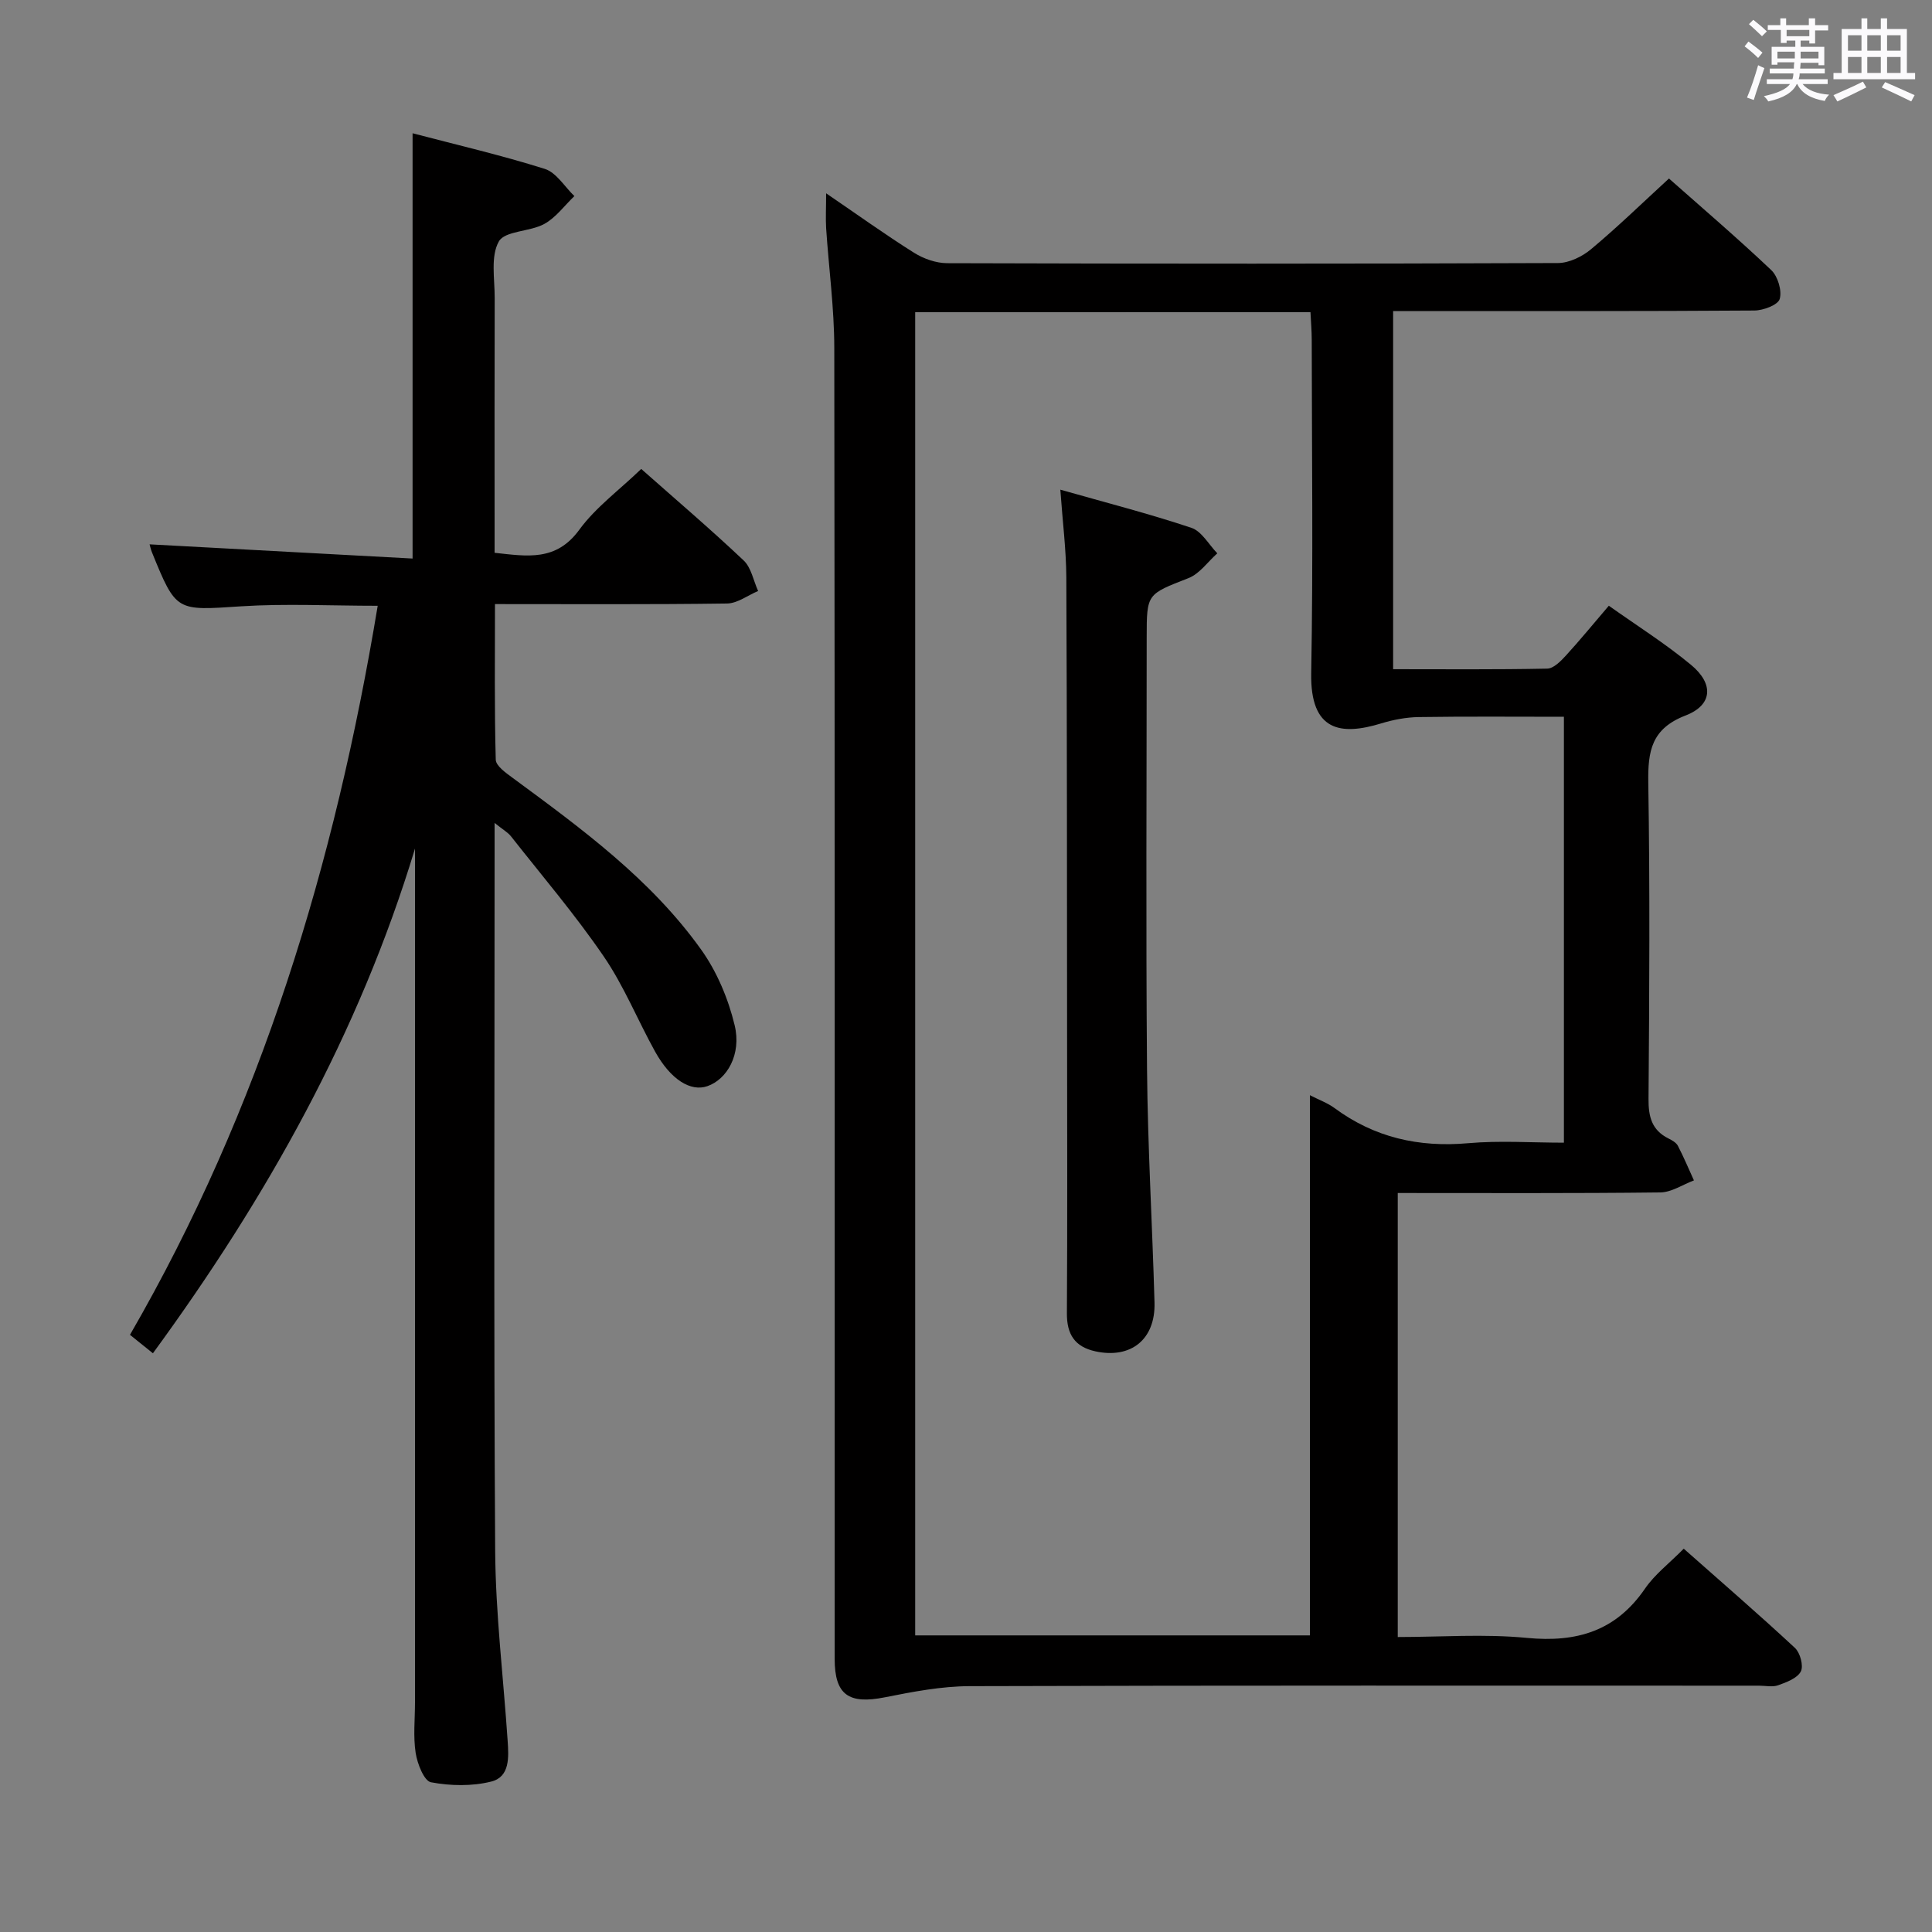 <svg enable-background="new 0 0 400 400" viewBox="0 0 400 400" xmlns="http://www.w3.org/2000/svg"><rect x="0" y="0" width="400" height="400" fill="#808080" stroke="none"/><path d="m361.2 9.6.8-1c.9.7 1.9 1.4 2.9 2.3l-.9 1.1c-1-1-2-1.8-2.8-2.4zm.5 10.6c.9-2.1 1.6-4.3 2.3-6.7.4.2.8.4 1.3.6-.7 2.1-1.5 4.3-2.2 6.6zm.4-15.2.9-.9c1 .8 2 1.6 2.8 2.4l-1 1c-.9-.9-1.8-1.7-2.7-2.5zm12.5-1.2h1.2v1.4h2.7v1.1h-2.7v2.7h-1.2v-.6h-1.8v1.3h4.9v3.8h-1.2v-.5h-3.7c0 .4-.1.9-.1 1.2h5.1v1h-5.2c0 .5-.1.9-.2 1.2h6v1h-5.2c1.1 1.3 2.9 2 5.5 2.2-.4.4-.7.8-.9 1.3-2.9-.5-4.8-1.6-5.7-3.5h-.1c-.8 1.7-2.7 2.9-5.9 3.6-.2-.4-.6-.8-.9-1.1 2.8-.6 4.6-1.4 5.4-2.5h-4.8v-1h5.3c.1-.3.2-.7.2-1.2h-4.9v-1h5c0-.4 0-.8.1-1.3h-3.5v.5h-1.2v-3.7h4.9v-1.3h-1.8v.5h-1.2v-2.7h-2.7v-1h2.6v-1.4h1.2v1.4h4.7v-1.4zm-6.6 8.3h3.6c0-.4 0-.9 0-1.4h-3.6zm1.9-4.6h4.7v-1.3h-4.7zm6.6 3.2h-3.7v1.4h3.7z" fill="#fbfafc"/><path d="m385.3 3.8h1.3v2.2h2.8v-2.2h1.3v2.2h4.1v9.1h1.7v1.3h-16.9v-1.3h1.7v-9.1h4.1v-2.2zm.4 13.1.7 1.2c-1.8.9-3.8 1.9-6 2.9-.2-.4-.5-.8-.8-1.3 2.3-1 4.3-1.9 6.1-2.8zm-3.1-6.4h2.8v-3.2h-2.8zm0 4.6h2.8v-3.3h-2.8zm4-4.6h2.8v-3.2h-2.8zm0 4.6h2.8v-3.3h-2.8zm3.7 1.9c2.1.9 4.1 1.8 6.1 2.7l-.7 1.3c-2.2-1.1-4.2-2-6.1-2.9zm3.2-9.7h-2.8v3.2h2.8v-3.1zm-2.8 7.8h2.8v-3.3h-2.8z" fill="#fbfafc"/><g fill="#010000"><path d="m171.04 40.02c6.45 4.4 12.21 8.54 18.2 12.31 1.98 1.24 4.55 2.15 6.86 2.16 42.15.13 84.31.14 126.46-.03 2.32-.01 5.04-1.34 6.88-2.89 5.47-4.57 10.6-9.56 16.1-14.61 6.58 5.83 14.05 12.21 21.17 18.95 1.37 1.3 2.26 4.26 1.76 5.99-.36 1.24-3.4 2.38-5.26 2.39-23.16.16-46.32.11-69.48.11-1.64 0-3.28 0-5.3 0v74.15c10.68 0 21.3.1 31.91-.12 1.32-.03 2.81-1.55 3.86-2.7 2.91-3.18 5.64-6.52 8.89-10.32 5.82 4.13 11.71 7.84 17.02 12.24 4.75 3.93 4.48 8.32-1.12 10.48-7.08 2.73-7.83 7.36-7.73 13.91.35 21.82.22 43.65.05 65.48-.03 3.7.68 6.47 4.13 8.19.73.36 1.6.85 1.95 1.52 1.21 2.33 2.23 4.77 3.32 7.16-2.32.87-4.63 2.46-6.96 2.49-17.99.21-35.98.12-54.36.12v91.93c8.89 0 17.89-.68 26.74.18 10.3.99 18.41-1.4 24.44-10.19 2.03-2.97 5.06-5.26 8.03-8.28 7.76 6.87 15.52 13.57 23.03 20.55 1.08 1.01 1.81 3.72 1.21 4.87-.73 1.4-2.94 2.23-4.68 2.85-1.18.43-2.64.09-3.97.09-54.48 0-108.96-.07-163.45.1-5.85.02-11.76 1.16-17.54 2.31-7.49 1.49-10.39-.5-10.39-7.95 0-90.47.04-180.94-.08-271.41-.01-8.28-1.14-16.55-1.69-24.83-.12-2.1 0-4.22 0-7.2zm18.44 24.62v273.95h81.72c0-37.34 0-74.34 0-111.84 1.93.99 3.67 1.61 5.08 2.65 8.27 6.11 17.44 8.19 27.66 7.29 6.55-.58 13.19-.11 19.85-.11 0-29.69 0-58.63 0-88.18-10.15 0-20.11-.09-30.06.06-2.6.04-5.27.55-7.76 1.31-8.32 2.54-14.72 1.72-14.5-10.42.42-22.98.13-45.97.11-68.96 0-1.91-.17-3.82-.26-5.76-27.64.01-54.59.01-81.84.01z"/><path d="m132.76 97.09c7.08 6.27 14.31 12.43 21.2 18.94 1.58 1.49 2.03 4.19 3 6.33-2.15.9-4.28 2.56-6.44 2.59-15.8.22-31.61.12-48.04.12 0 10.98-.13 21.6.16 32.21.04 1.31 2.13 2.76 3.54 3.8 14.23 10.48 28.55 20.94 38.96 35.49 3.28 4.58 5.64 10.2 6.96 15.69 1.46 6.05-1.58 11.21-5.65 12.62-3.47 1.2-7.59-1.36-10.81-7.14-3.63-6.54-6.45-13.6-10.65-19.73-5.9-8.63-12.71-16.62-19.19-24.85-.66-.84-1.69-1.4-3.4-2.78v6.23c0 48.16-.19 96.32.12 144.47.09 13.1 1.7 26.19 2.58 39.29.23 3.38.51 7.5-3.38 8.48-3.97 1-8.45.91-12.49.15-1.43-.27-2.82-3.83-3.17-6.06-.53-3.42-.14-6.98-.14-10.48 0-57.16 0-114.31 0-171.47 0-1.77 0-3.53 0-5.3-11.57 38.23-30.73 72.31-54.26 104.49-1.6-1.28-2.99-2.4-4.75-3.82 27.09-46.84 42.44-97.51 51.29-150.94-9.8 0-19.07-.48-28.27.11-13.45.88-13.43 1.21-18.47-11.18-.24-.59-.37-1.22-.49-1.65 18.19.98 36.28 1.96 54.45 2.94 0-29.98 0-58.7 0-88.05 9.22 2.42 18.41 4.55 27.38 7.38 2.39.76 4.1 3.69 6.12 5.63-2.06 1.97-3.83 4.45-6.24 5.77-2.99 1.64-8.13 1.39-9.4 3.62-1.74 3.08-.85 7.72-.86 11.69-.05 15.66-.02 31.33-.02 46.99v5.78c6.76.73 12.74 1.83 17.55-4.79 3.38-4.62 8.24-8.17 12.81-12.57z"/><path d="m219.53 101.38c9.46 2.69 18.4 4.98 27.13 7.9 2.14.71 3.6 3.46 5.37 5.28-1.97 1.75-3.66 4.23-5.96 5.13-8.59 3.37-8.66 3.17-8.66 12.25 0 29.8-.18 59.61.07 89.41.14 16.11 1.1 32.22 1.55 48.33.21 7.65-4.9 11.7-12.24 10.1-4.29-.94-5.93-3.54-5.9-7.88.11-18.98.06-37.96.04-56.95-.03-31.8-.01-63.6-.16-95.41-.03-5.74-.77-11.49-1.24-18.16z"/></g></svg>